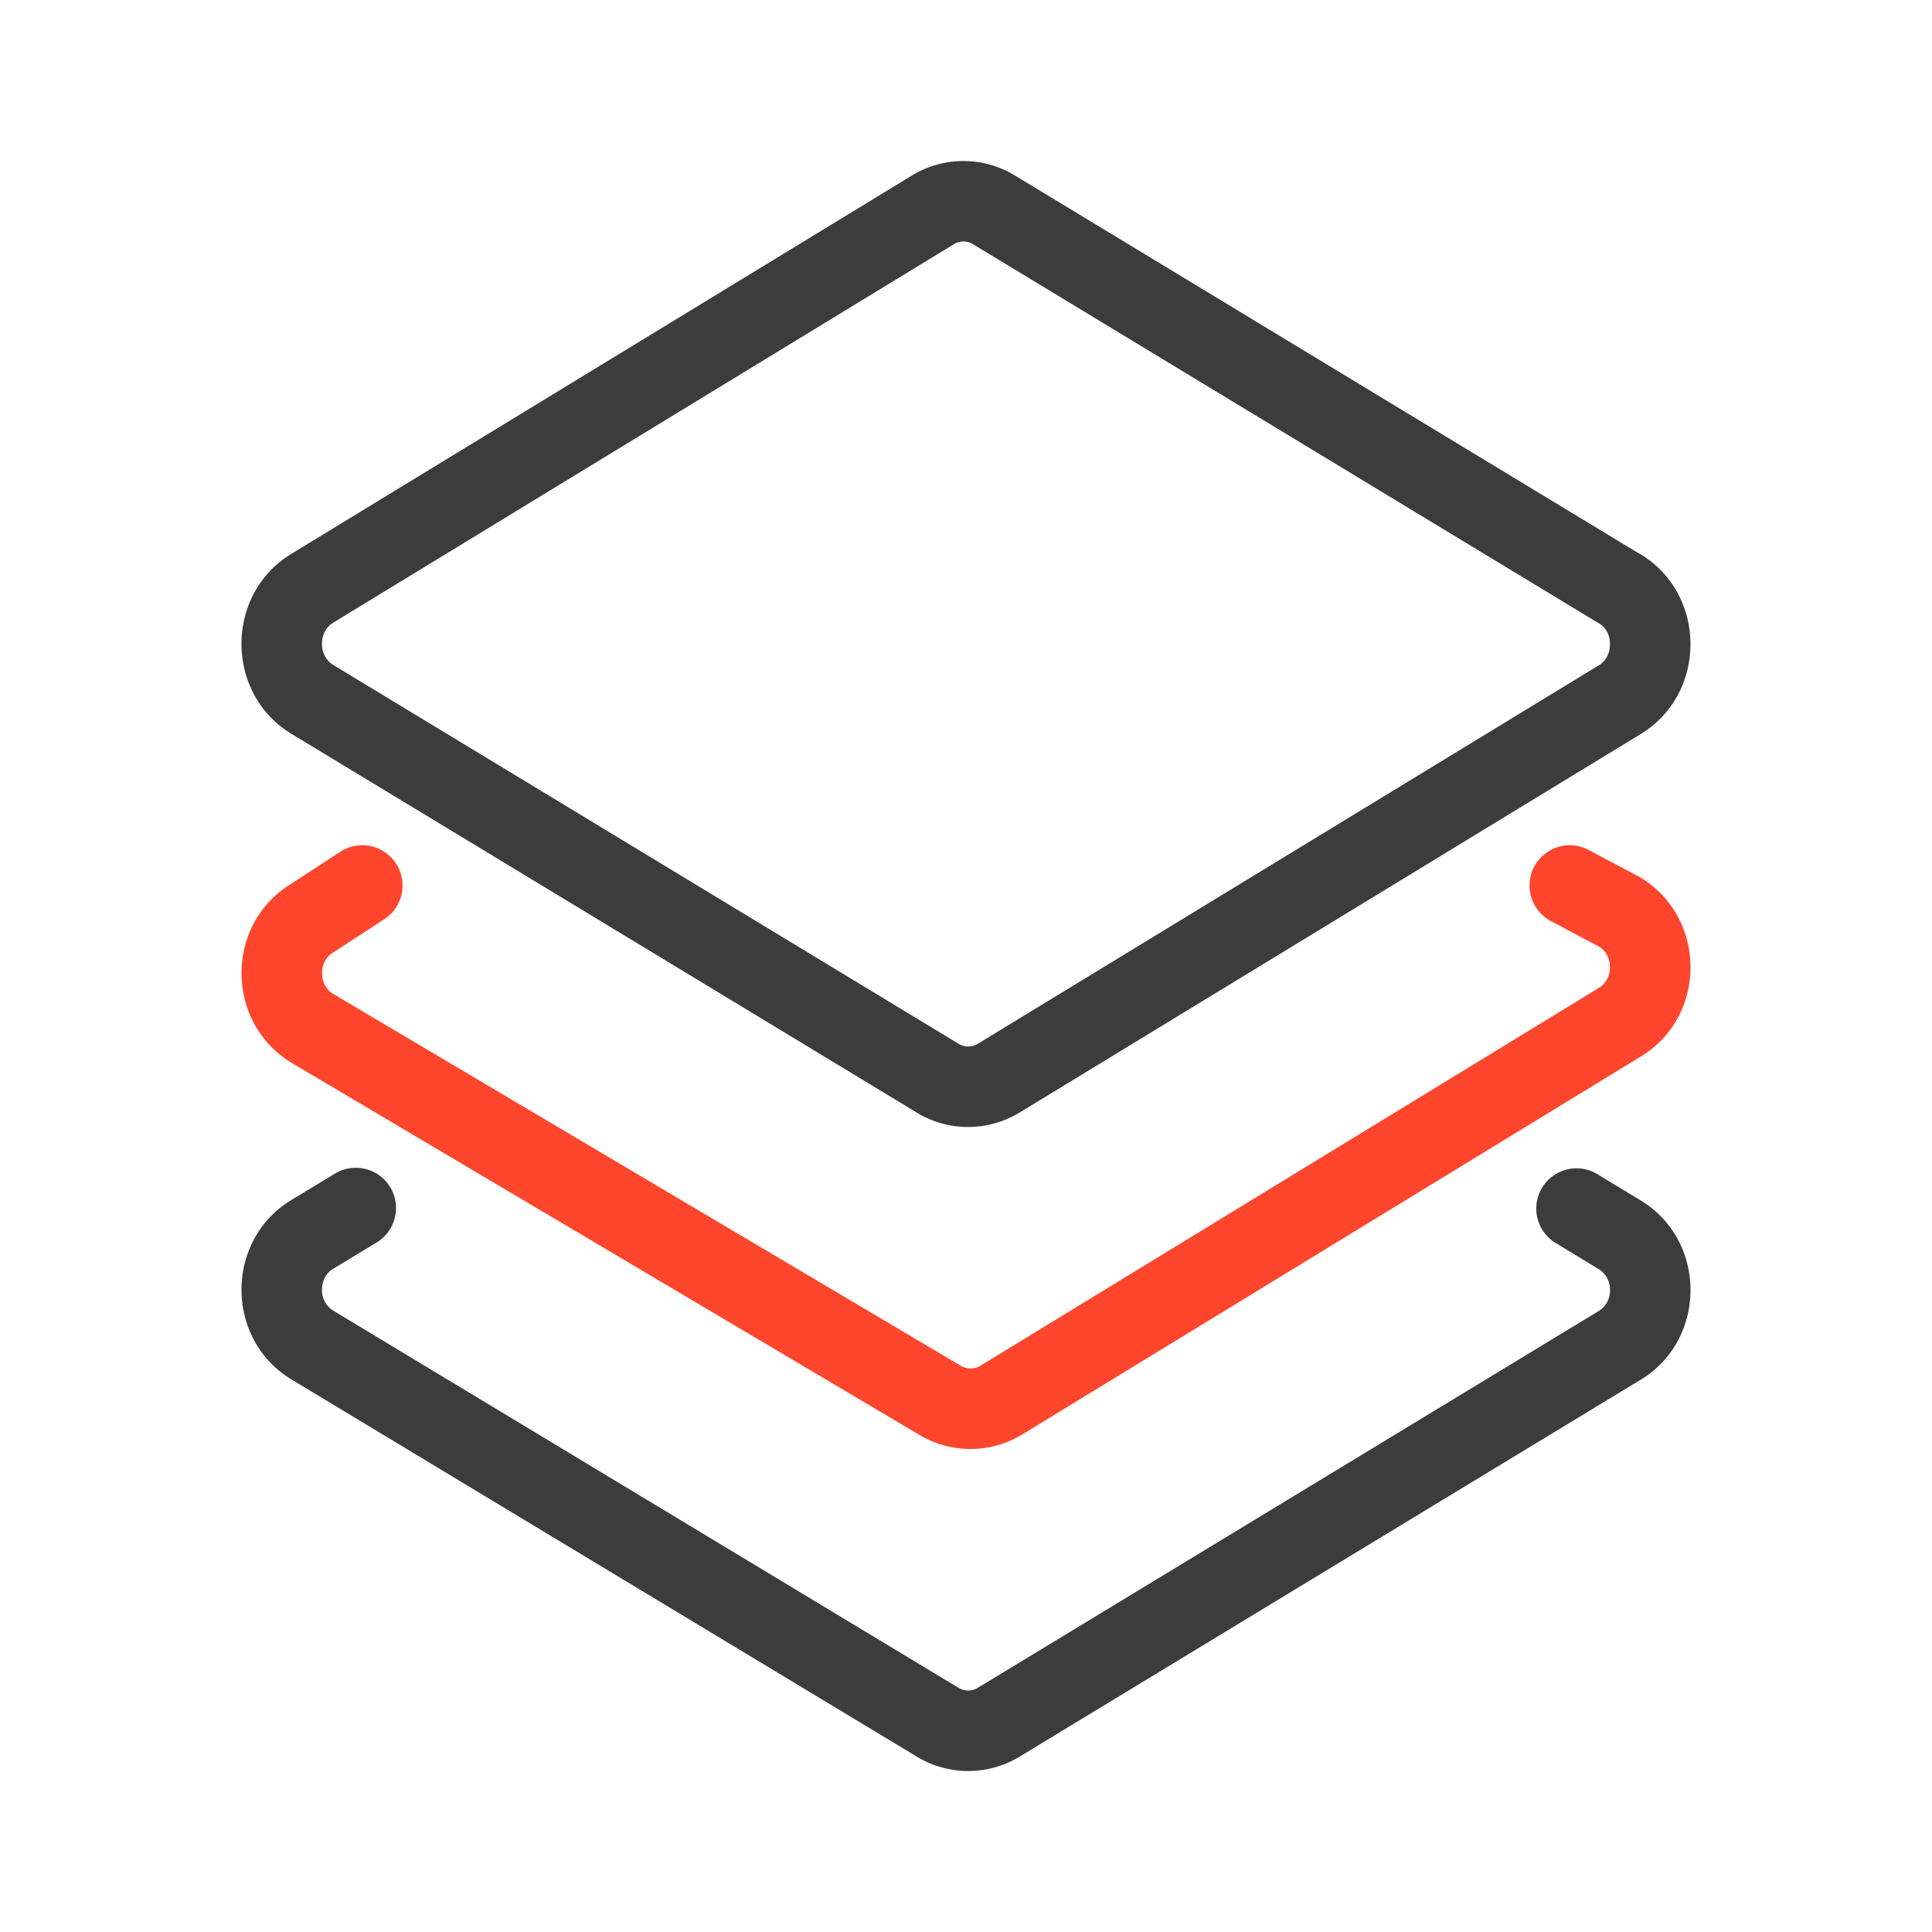 <svg xmlns="http://www.w3.org/2000/svg" width="48" height="48" fill="none" viewBox="0 0 48 48">
  <g fill-rule="evenodd" class="platform" clip-rule="evenodd">
    <path fill="#3D3C3C" d="m25.221 4.363-.003-.001a2.458 2.458 0 0 0-2.56-.003L7.238 13.76v.001c-1.652 1.003-1.652 3.467.001 4.47l15.53 9.406.002.002c.792.484 1.77.478 2.561.002l15.428-9.402c1.652-1.003 1.652-3.467-.001-4.469a1.043 1.043 0 0 0-.086-.047L25.22 4.363Zm-1.533 1.71.002-.002a.458.458 0 0 1 .486-.003l.004.003 15.534 9.41.055.03a.603.603 0 0 1 .23.494c0 .23-.104.42-.276.525h-.002l-15.419 9.397-.002.002a.458.458 0 0 1-.485.003l-.005-.003-15.533-9.41A.596.596 0 0 1 8 15.996c0-.23.105-.42.277-.524l.002-.002 15.409-9.396ZM9.379 30.855a1 1 0 0 0-1.036-1.71l-1.102.667c-1.655 1-1.654 3.46 0 4.46l15.53 9.367.002.001a2.463 2.463 0 0 0 2.559.003l15.426-9.362h.002c1.654-1 1.653-3.46-.002-4.46l-1.102-.667a1 1 0 0 0-1.035 1.71l1.103.67a.588.588 0 0 1 .276.517.588.588 0 0 1-.276.518l-15.42 9.358-.002.002a.463.463 0 0 1-.489.003l-.005-.003-15.533-9.37A.588.588 0 0 1 8 32.043c0-.226.103-.414.275-.518l1.104-.669Z" class="primary"/>
    <path fill="#FF462D" d="M38.117 21.532a1 1 0 0 1 1.352-.416l1.235.656.047.026c1.651.993 1.67 3.432.028 4.443l-.004.002-15.373 9.393a2.47 2.47 0 0 1-2.56.013L7.25 26.409c-1.647-.99-1.67-3.42-.04-4.436l1.245-.811a1 1 0 1 1 1.092 1.676l-1.254.817a.905.905 0 0 1-.022.013c-.36.222-.362.801.007 1.025l.002.001 15.597 9.242a.47.47 0 0 0 .487-.009L39.73 24.54v-.001c.356-.22.361-.785.008-1.015l-1.206-.64a1 1 0 0 1-.415-1.351Z" class="secondary"/>
  </g>
</svg>
